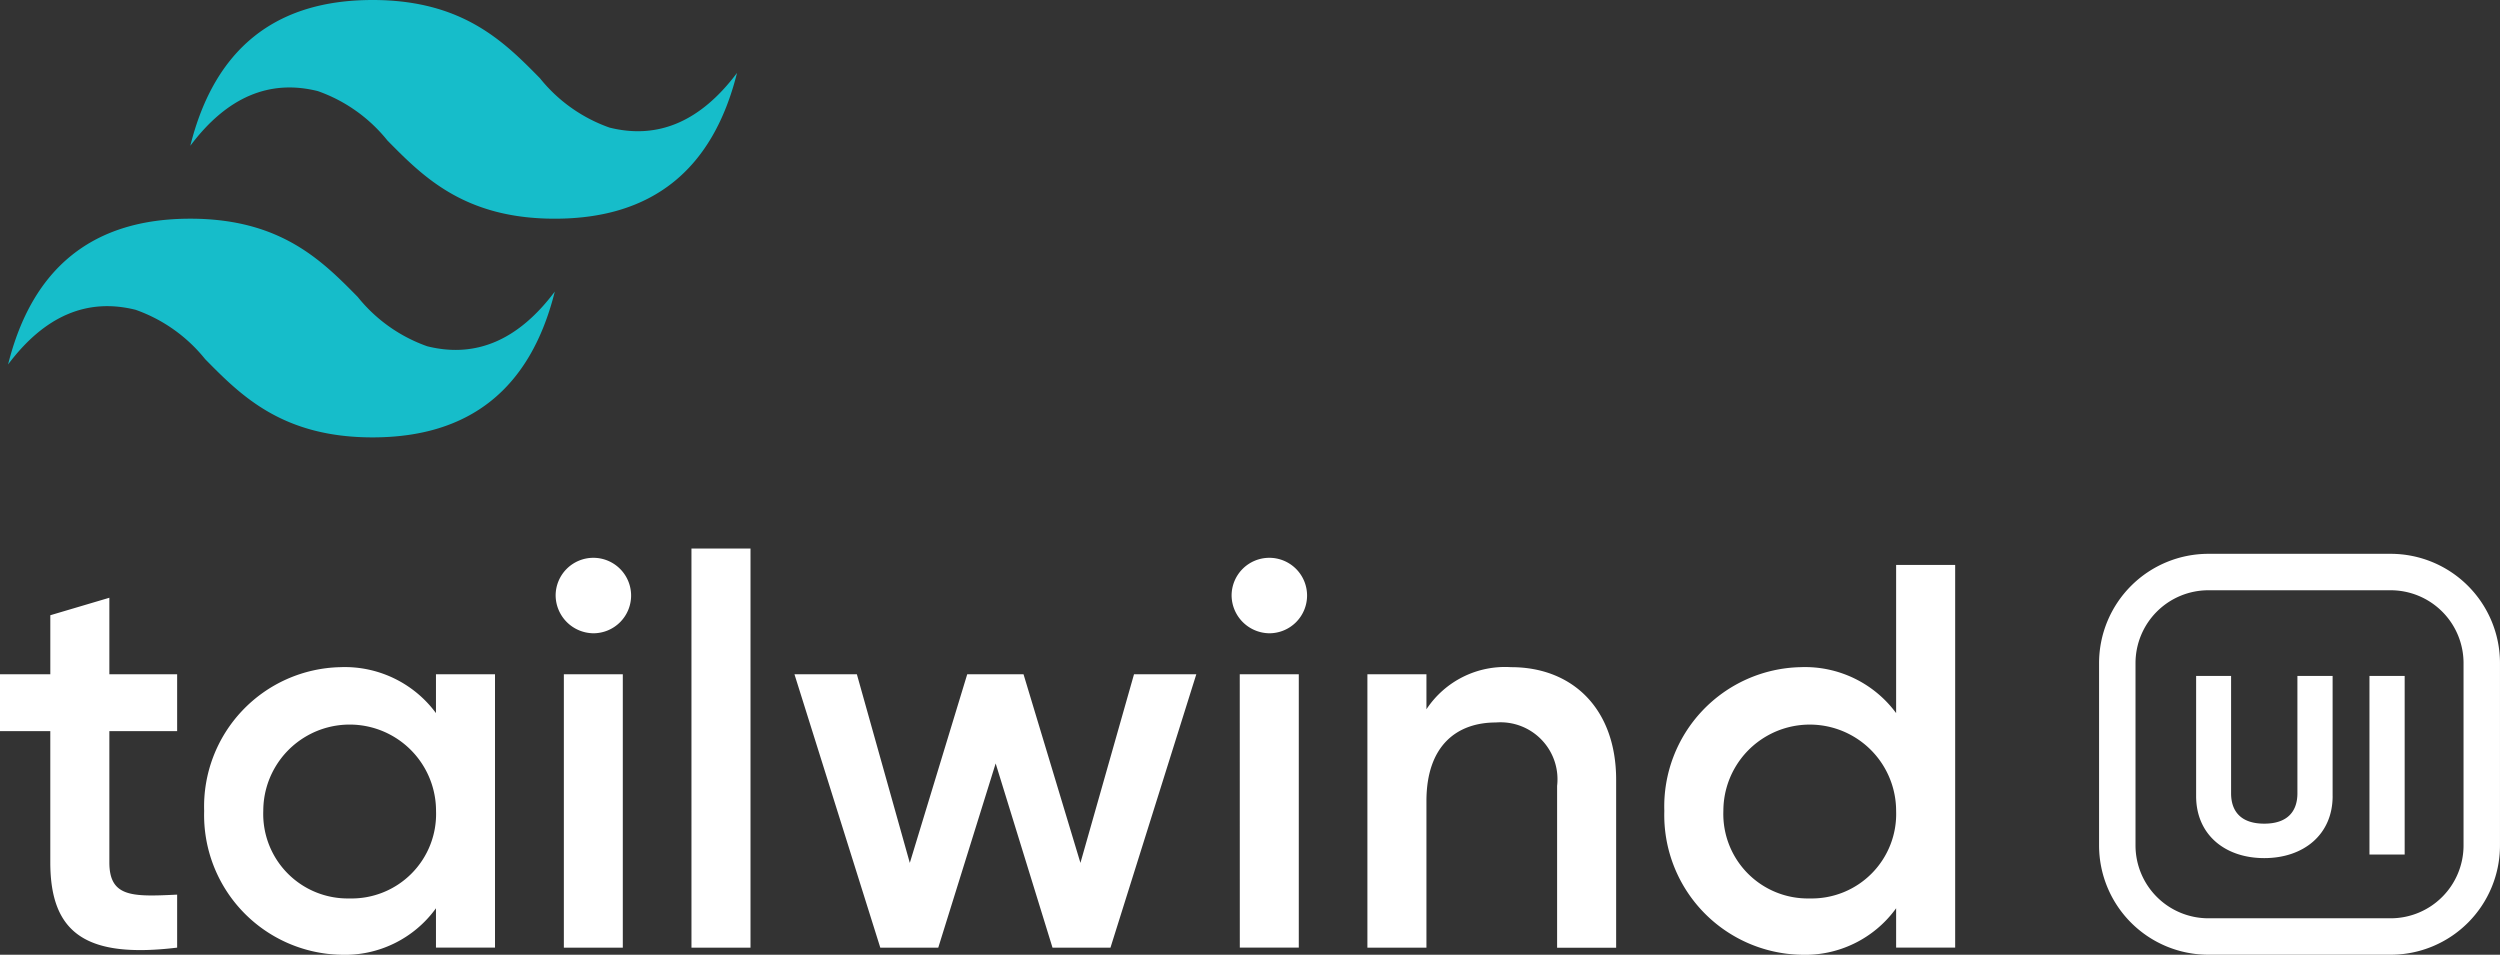 <svg id="Group_2163" data-name="Group 2163" xmlns="http://www.w3.org/2000/svg" viewBox="0 0 133.509 50.988">
    <rect x="0" y="0" width="133.509" height="50.988" fill="#333333" stroke="none"/>
    <path id="Path_689" data-name="Path 689" d="M21.464,2q-7.785,0-9.732,7.786,2.92-3.893,6.813-2.92A8.294,8.294,0,0,1,22.256,9.5c1.908,1.937,4.117,4.179,8.941,4.179q7.785,0,9.732-7.786-2.92,3.893-6.813,2.92a8.3,8.3,0,0,1-3.711-2.634C28.5,4.242,26.289,2,21.464,2ZM11.732,13.679q-7.785,0-9.732,7.786,2.92-3.893,6.813-2.92a8.3,8.3,0,0,1,3.711,2.634c1.908,1.937,4.117,4.179,8.941,4.179q7.785,0,9.732-7.786-2.92,3.893-6.813,2.92a8.3,8.3,0,0,1-3.711-2.634C18.766,15.921,16.556,13.679,11.732,13.679Z" transform="translate(-1.569 -2)" fill="#16bdca" />
    <path id="Path_690" data-name="Path 690" d="M60,10.852V7.815h-3.62V3.728l-3.153.934V7.815H50.54v3.036h2.686v7.007c0,3.8,1.927,5.139,6.774,4.555V19.582c-2.394.117-3.62.146-3.62-1.723V10.852H60ZM73.822,7.815V9.888a6.051,6.051,0,0,0-5.109-2.453,7.442,7.442,0,0,0-7.27,7.679,7.461,7.461,0,0,0,7.27,7.679,6,6,0,0,0,5.109-2.482v2.1h3.153V7.815ZM69.209,19.786A4.511,4.511,0,0,1,64.6,15.114a4.613,4.613,0,1,1,9.226,0A4.511,4.511,0,0,1,69.209,19.786ZM82.228,5.625a2.015,2.015,0,1,0-2.015-2.015A2.038,2.038,0,0,0,82.228,5.625ZM80.652,22.414H83.8V7.815H80.652Zm6.815,0h3.153V1.1H87.466ZM111.1,7.815l-2.861,10.073L105.2,7.815h-3.007L99.127,17.888,96.3,7.815H92.967l4.584,14.6h3.095l3.066-9.839,3.036,9.839h3.095l4.584-14.6H111.1Zm7.227-2.19a2.015,2.015,0,1,0-2.015-2.015A2.038,2.038,0,0,0,118.325,5.625Zm-1.577,16.788H119.9V7.815h-3.153ZM131.242,7.436a5.026,5.026,0,0,0-4.525,2.248V7.815h-3.153v14.6h3.153V14.589c0-2.978,1.635-4.2,3.708-4.2a3.043,3.043,0,0,1,3.27,3.387v8.642h3.153V13.45c0-3.8-2.336-6.015-5.606-6.015ZM151.8,1.976V9.888a6.051,6.051,0,0,0-5.109-2.453,7.442,7.442,0,0,0-7.27,7.679,7.461,7.461,0,0,0,7.27,7.679,6,6,0,0,0,5.109-2.482v2.1h3.153V1.976Zm-4.613,17.81a4.511,4.511,0,0,1-4.613-4.671,4.613,4.613,0,1,1,9.226,0A4.511,4.511,0,0,1,147.191,19.786Z" transform="translate(-50.54 28.194)" fill="#fff" />
    <path id="Path_691" data-name="Path 691" d="M170.839,3.946h9.732a3.893,3.893,0,0,1,3.893,3.893v9.732a3.893,3.893,0,0,1-3.893,3.893h-9.732a3.893,3.893,0,0,1-3.893-3.893V7.839A3.893,3.893,0,0,1,170.839,3.946ZM165,7.839A5.839,5.839,0,0,1,170.839,2h9.732a5.839,5.839,0,0,1,5.839,5.839v9.732a5.839,5.839,0,0,1-5.839,5.839h-9.732A5.839,5.839,0,0,1,165,17.572Zm12.473,7.1c0,2.057-1.553,3.311-3.652,3.311s-3.638-1.254-3.638-3.311V8.521h1.867v6.268c0,.927.49,1.621,1.771,1.621s1.771-.695,1.771-1.621V8.521h1.88v6.417Zm1.967,3.12V8.521h1.88v9.538h-1.88Z" transform="translate(-52.902 27.576)" fill="#fff" fill-rule="evenodd" />
</svg>
